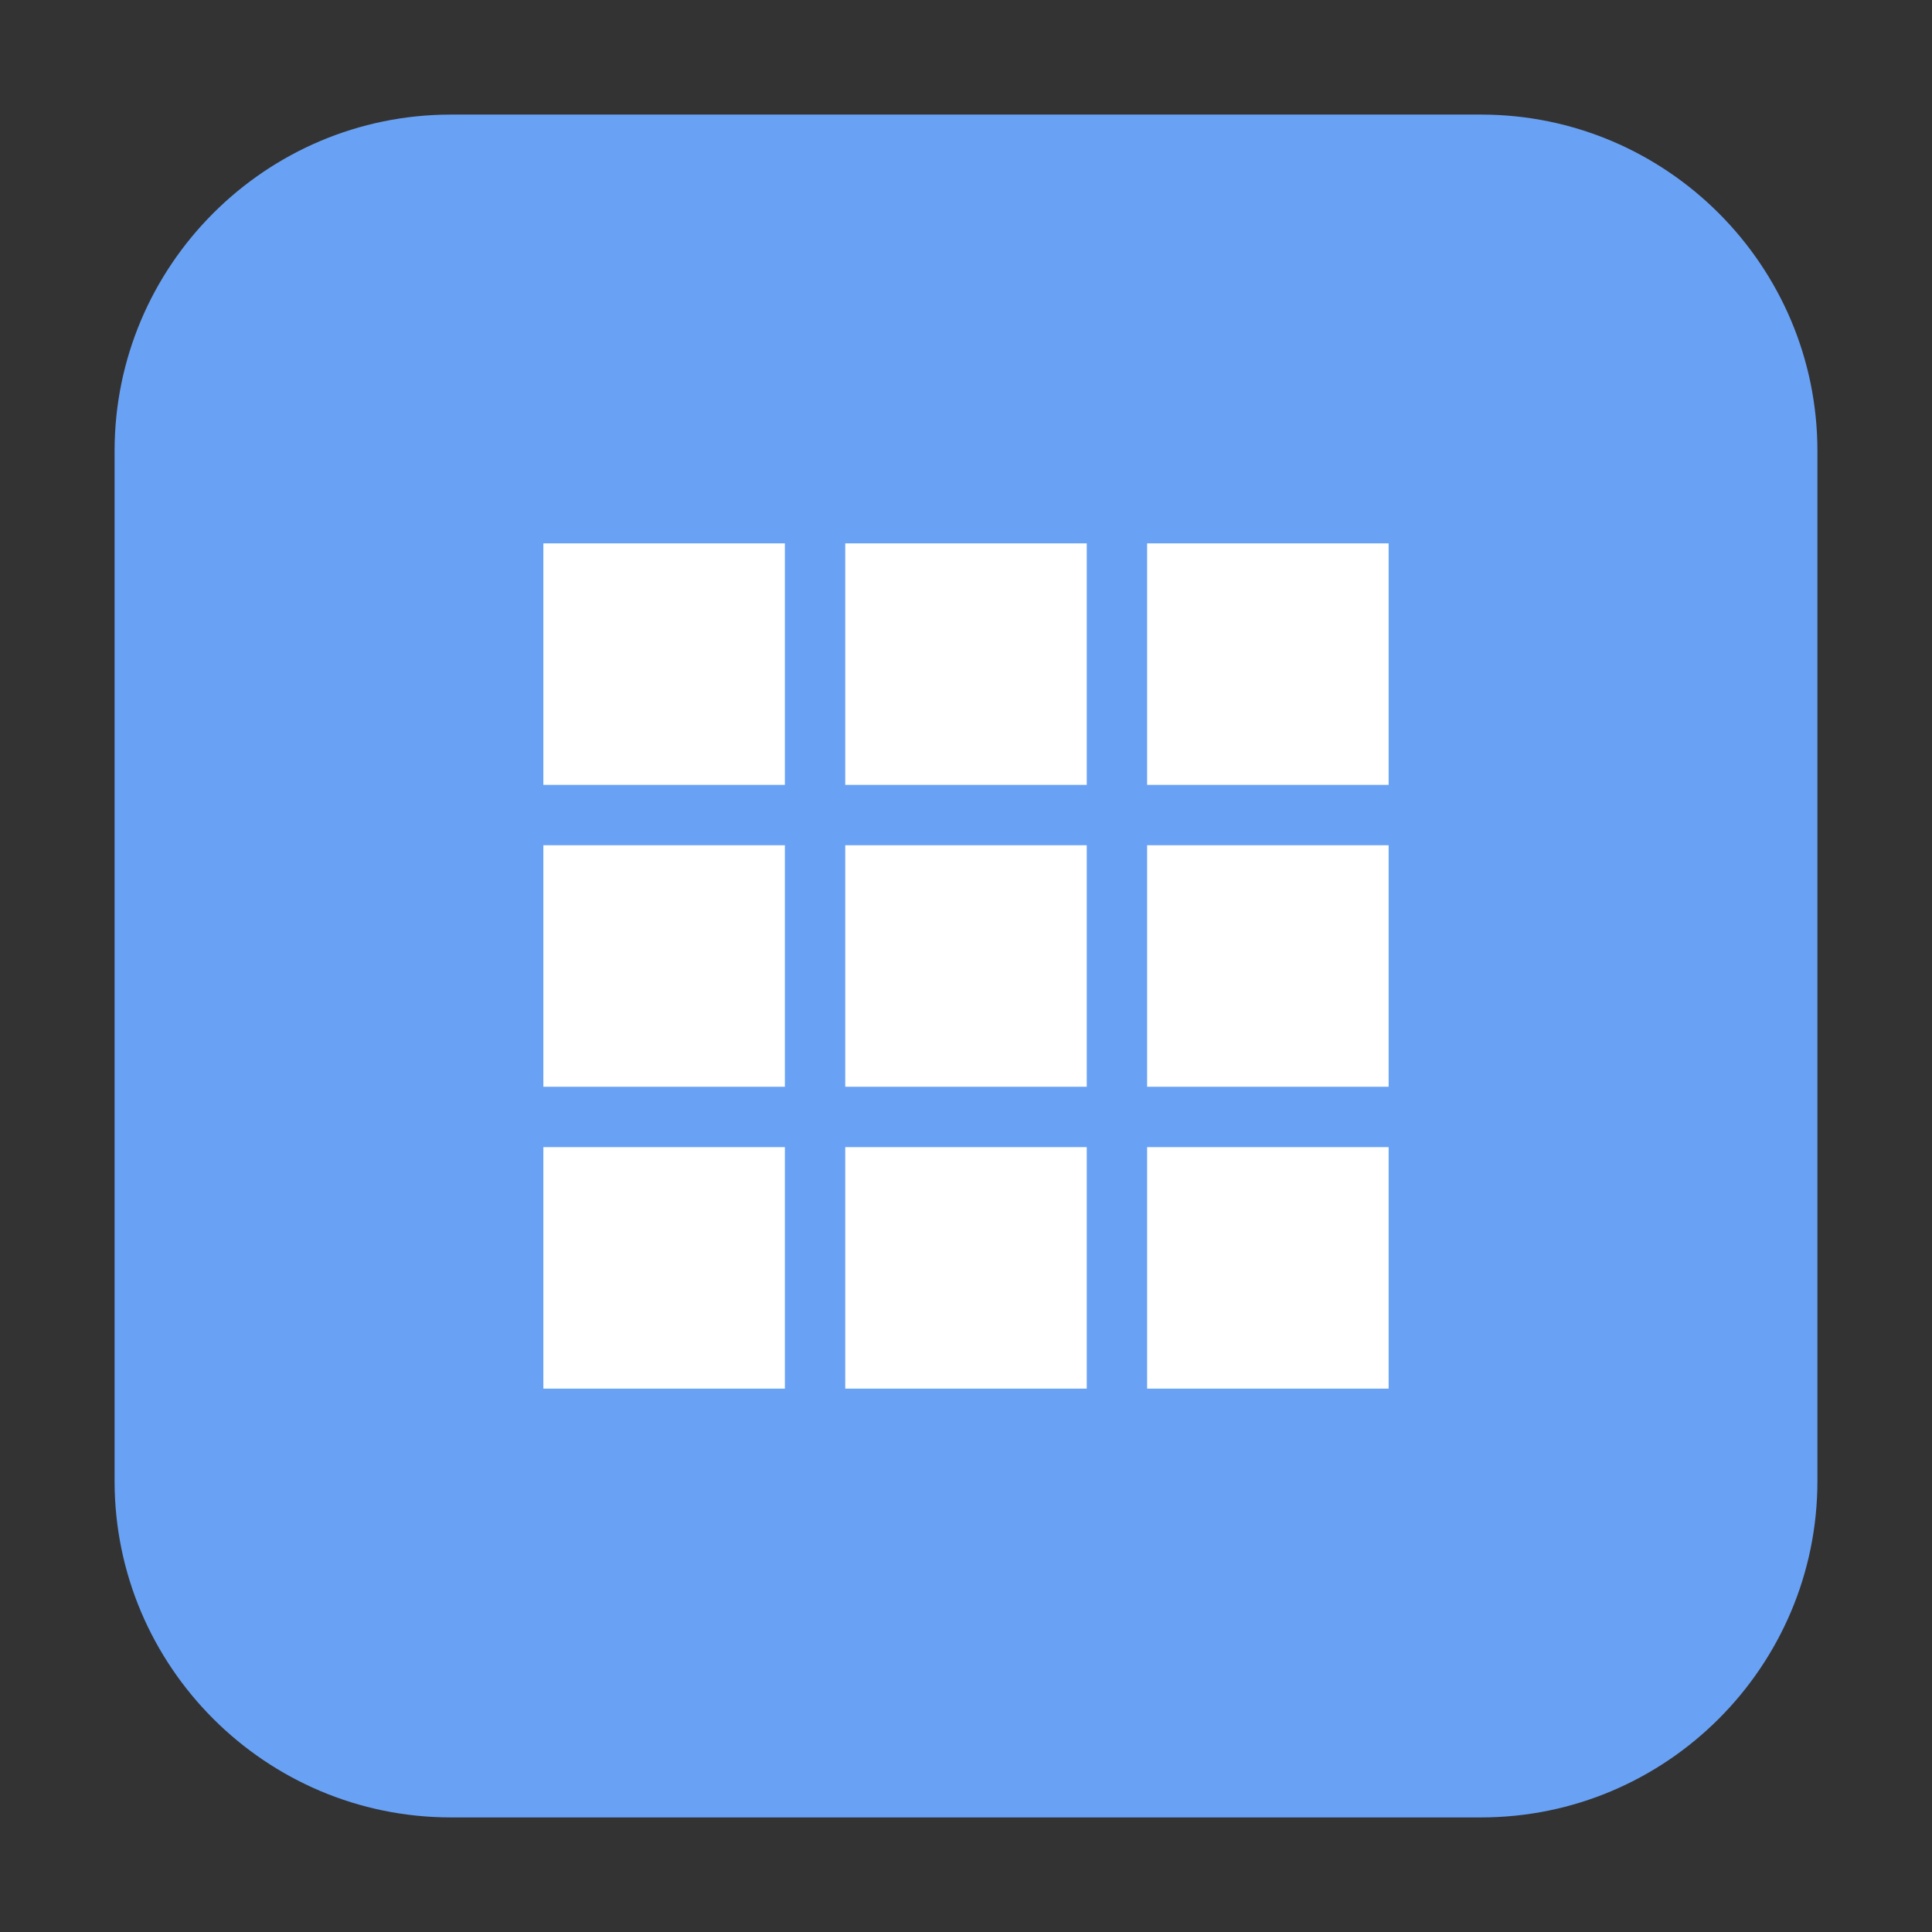 <?xml version="1.0" encoding="UTF-8"?>
<svg xmlns="http://www.w3.org/2000/svg" xmlns:xlink="http://www.w3.org/1999/xlink" width="16pt" height="16pt" viewBox="0 0 16 16" version="1.1">
<rect x="0" y="0" width="16" height="16" fill="#333333" stroke="none"/>
<g id="surface1">
<path style=" stroke:none;fill-rule:evenodd;fill:rgb(41.176%,63.529%,96.078%);fill-opacity:1;" d="M 3.734 0.949 L 12.266 0.949 C 13.801 0.949 15.051 2.199 15.051 3.734 L 15.051 12.266 C 15.051 13.801 13.801 15.051 12.266 15.051 L 3.734 15.051 C 2.199 15.051 0.949 13.801 0.949 12.266 L 0.949 3.734 C 0.949 2.199 2.199 0.949 3.734 0.949 Z M 3.734 0.949 "/>
<path style=" stroke:none;fill-rule:nonzero;fill:rgb(100%,100%,100%);fill-opacity:1;" d="M 4.5 4.5 L 6.5 4.5 L 6.5 6.5 L 4.5 6.5 M 4.5 4.5 "/>
<path style=" stroke:none;fill-rule:nonzero;fill:rgb(100%,100%,100%);fill-opacity:1;" d="M 7 4.5 L 9 4.5 L 9 6.5 L 7 6.5 M 7 4.5 "/>
<path style=" stroke:none;fill-rule:nonzero;fill:rgb(100%,100%,100%);fill-opacity:1;" d="M 9.5 4.5 L 11.5 4.5 L 11.5 6.5 L 9.5 6.5 M 9.5 4.5 "/>
<path style=" stroke:none;fill-rule:nonzero;fill:rgb(100%,100%,100%);fill-opacity:1;" d="M 4.5 7 L 6.5 7 L 6.5 9 L 4.5 9 M 4.5 7 "/>
<path style=" stroke:none;fill-rule:nonzero;fill:rgb(100%,100%,100%);fill-opacity:1;" d="M 7 7 L 9 7 L 9 9 L 7 9 M 7 7 "/>
<path style=" stroke:none;fill-rule:nonzero;fill:rgb(100%,100%,100%);fill-opacity:1;" d="M 9.5 7 L 11.5 7 L 11.5 9 L 9.5 9 M 9.5 7 "/>
<path style=" stroke:none;fill-rule:nonzero;fill:rgb(100%,100%,100%);fill-opacity:1;" d="M 4.5 9.5 L 6.5 9.5 L 6.5 11.5 L 4.5 11.5 M 4.5 9.5 "/>
<path style=" stroke:none;fill-rule:nonzero;fill:rgb(100%,100%,100%);fill-opacity:1;" d="M 7 9.5 L 9 9.5 L 9 11.5 L 7 11.5 M 7 9.5 "/>
<path style=" stroke:none;fill-rule:nonzero;fill:rgb(100%,100%,100%);fill-opacity:1;" d="M 9.5 9.5 L 11.5 9.5 L 11.5 11.5 L 9.5 11.5 M 9.5 9.5 "/>
</g>
</svg>
